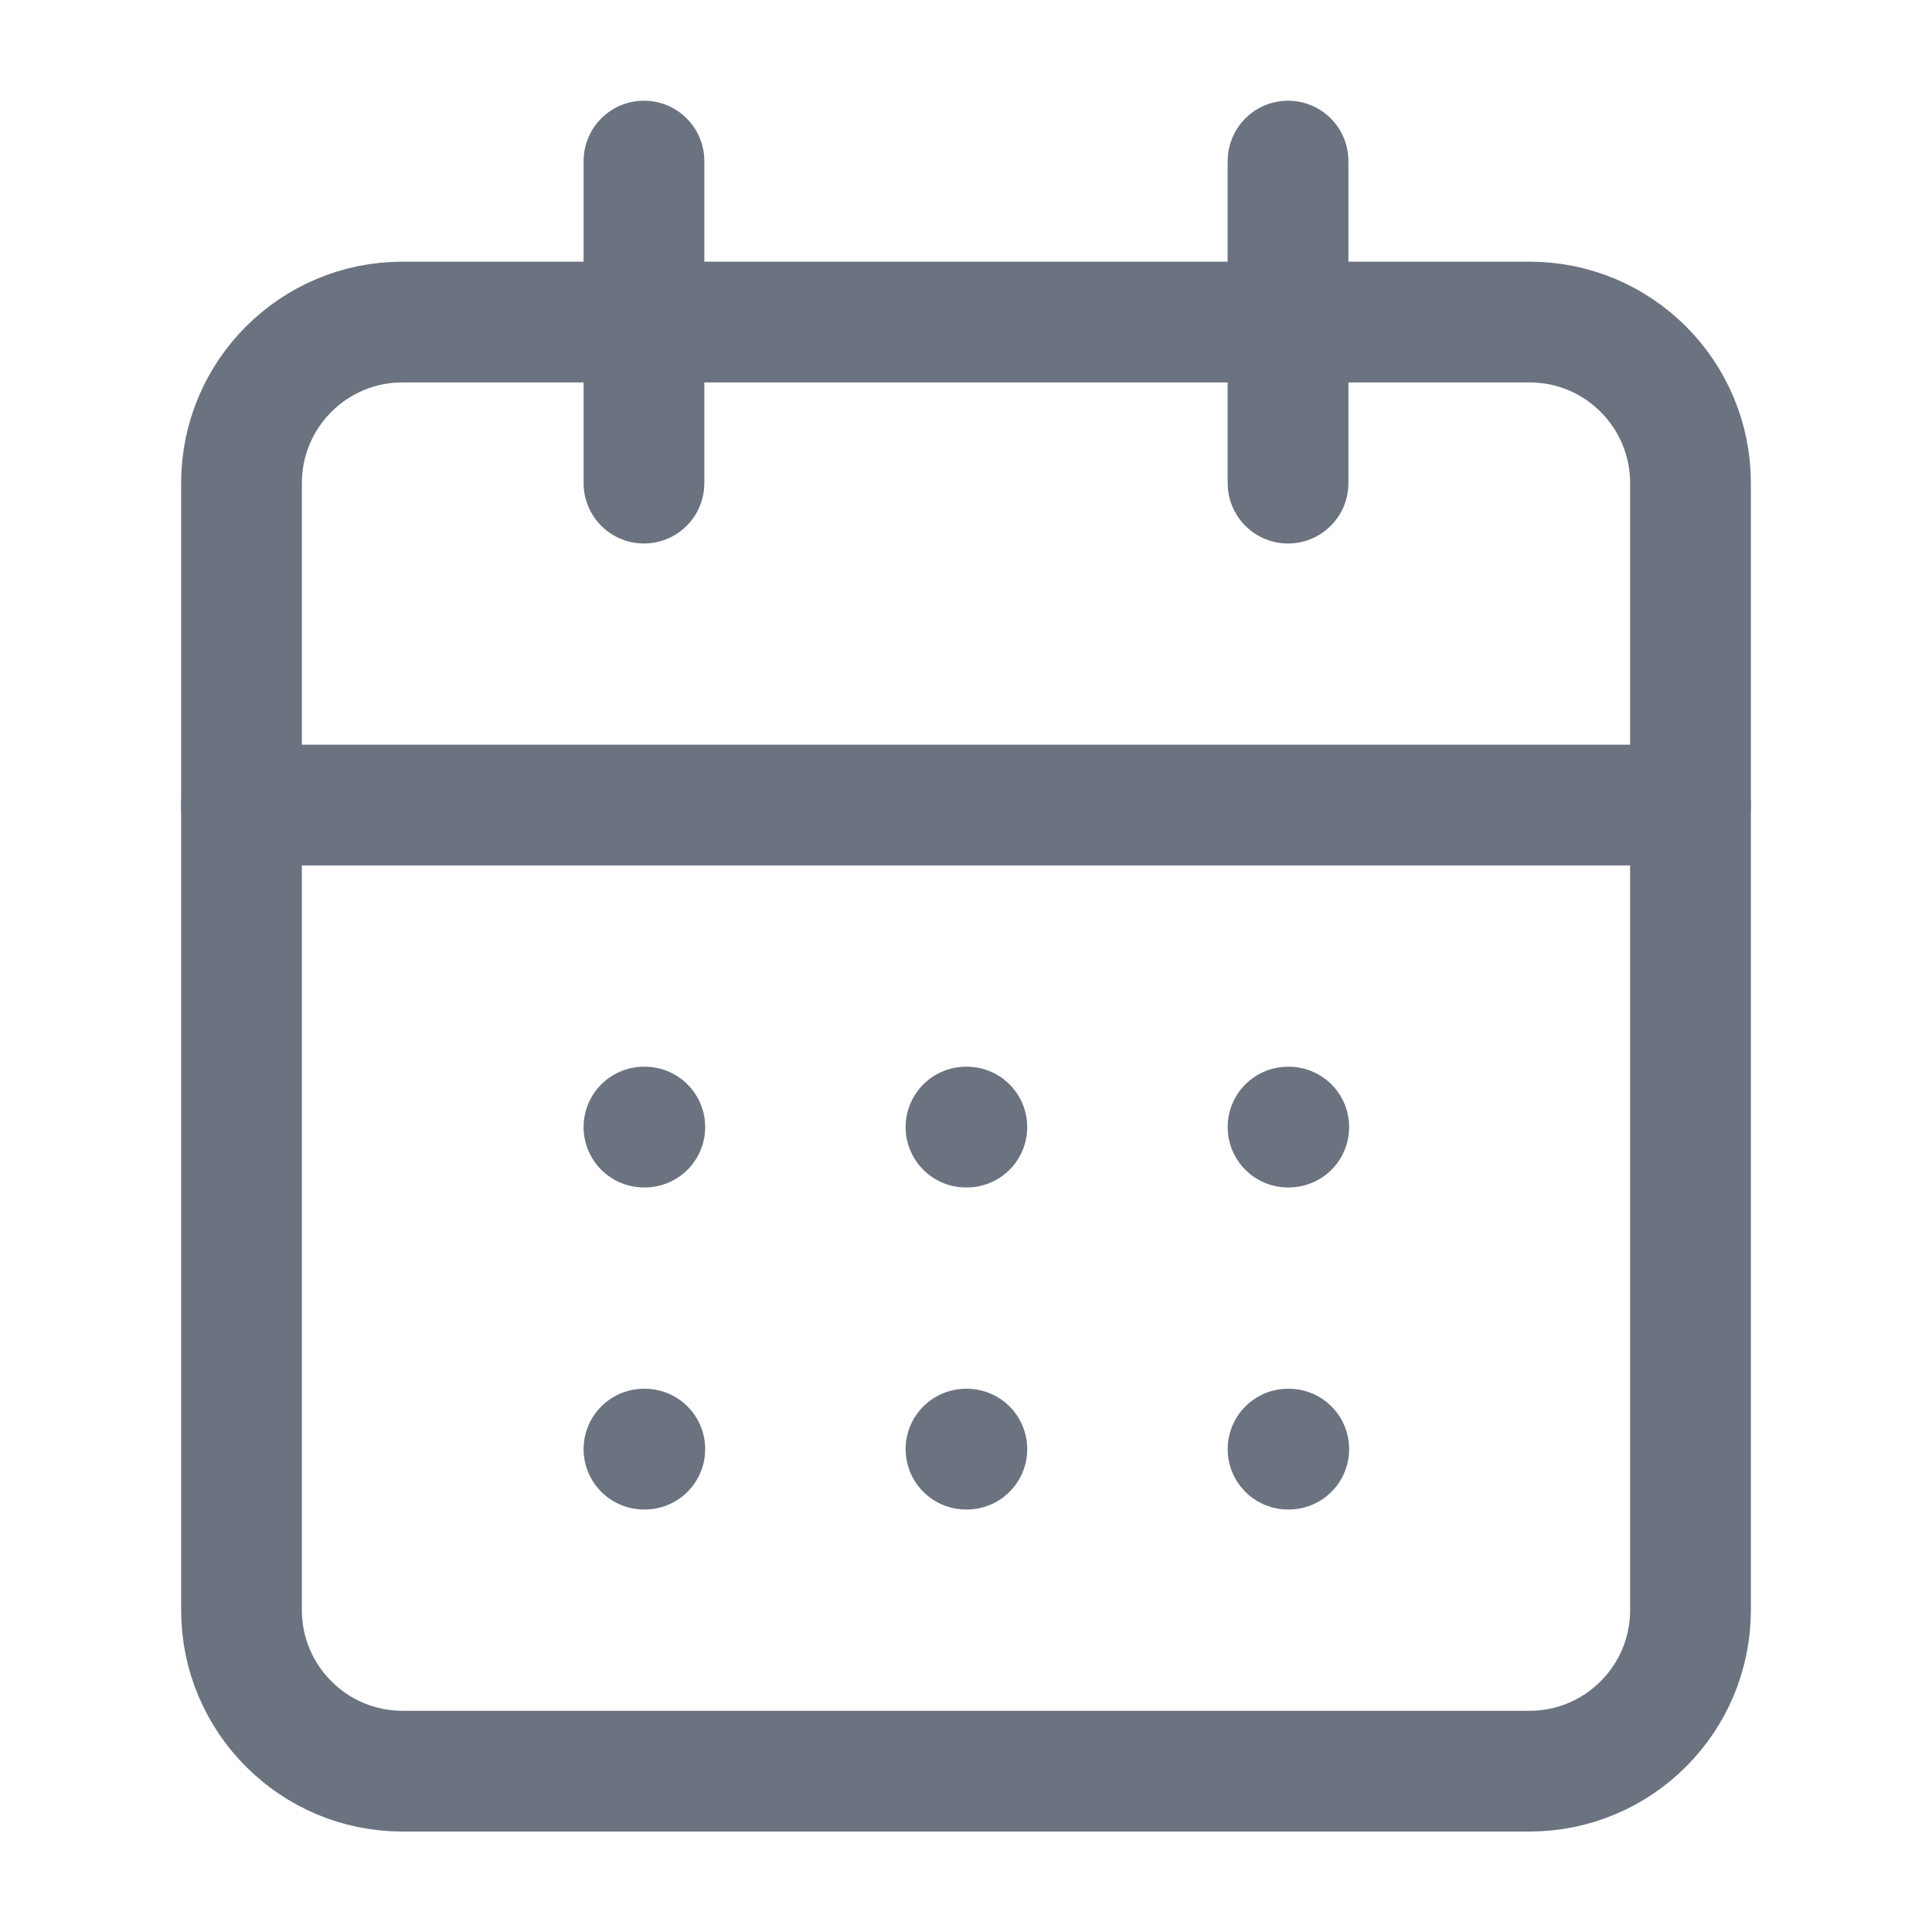 <svg width="16" height="16" viewBox="0 0 16 16" fill="none" xmlns="http://www.w3.org/2000/svg">
<g clip-path="url(#clip0_1_8064)">
<path d="M12.667 2.667H3.333C2.597 2.667 2 3.264 2 4.001V13.334C2 14.07 2.597 14.668 3.333 14.668H12.667C13.403 14.668 14 14.07 14 13.334V4.001C14 3.264 13.403 2.667 12.667 2.667Z" stroke="#6B7280" stroke-linecap="round" stroke-linejoin="round"/>
<path d="M10.667 1.334V4.001" stroke="#6B7280" stroke-linecap="round" stroke-linejoin="round"/>
<path d="M5.333 1.334V4.001" stroke="#6B7280" stroke-linecap="round" stroke-linejoin="round"/>
<path d="M2 6.667H14" stroke="#6B7280" stroke-linecap="round" stroke-linejoin="round"/>
<path d="M5.333 9.334H5.34" stroke="#6B7280" stroke-linecap="round" stroke-linejoin="round"/>
<path d="M8 9.334H8.007" stroke="#6B7280" stroke-linecap="round" stroke-linejoin="round"/>
<path d="M10.667 9.334H10.673" stroke="#6B7280" stroke-linecap="round" stroke-linejoin="round"/>
<path d="M5.333 12.001H5.34" stroke="#6B7280" stroke-linecap="round" stroke-linejoin="round"/>
<path d="M8 12.001H8.007" stroke="#6B7280" stroke-linecap="round" stroke-linejoin="round"/>
<path d="M10.667 12.001H10.673" stroke="#6B7280" stroke-linecap="round" stroke-linejoin="round"/>
</g>
<defs>
<clipPath id="clip0_1_8064">
<rect width="16" height="16" fill="white" transform="translate(0 0.001)"/>
</clipPath>
</defs>
</svg>
